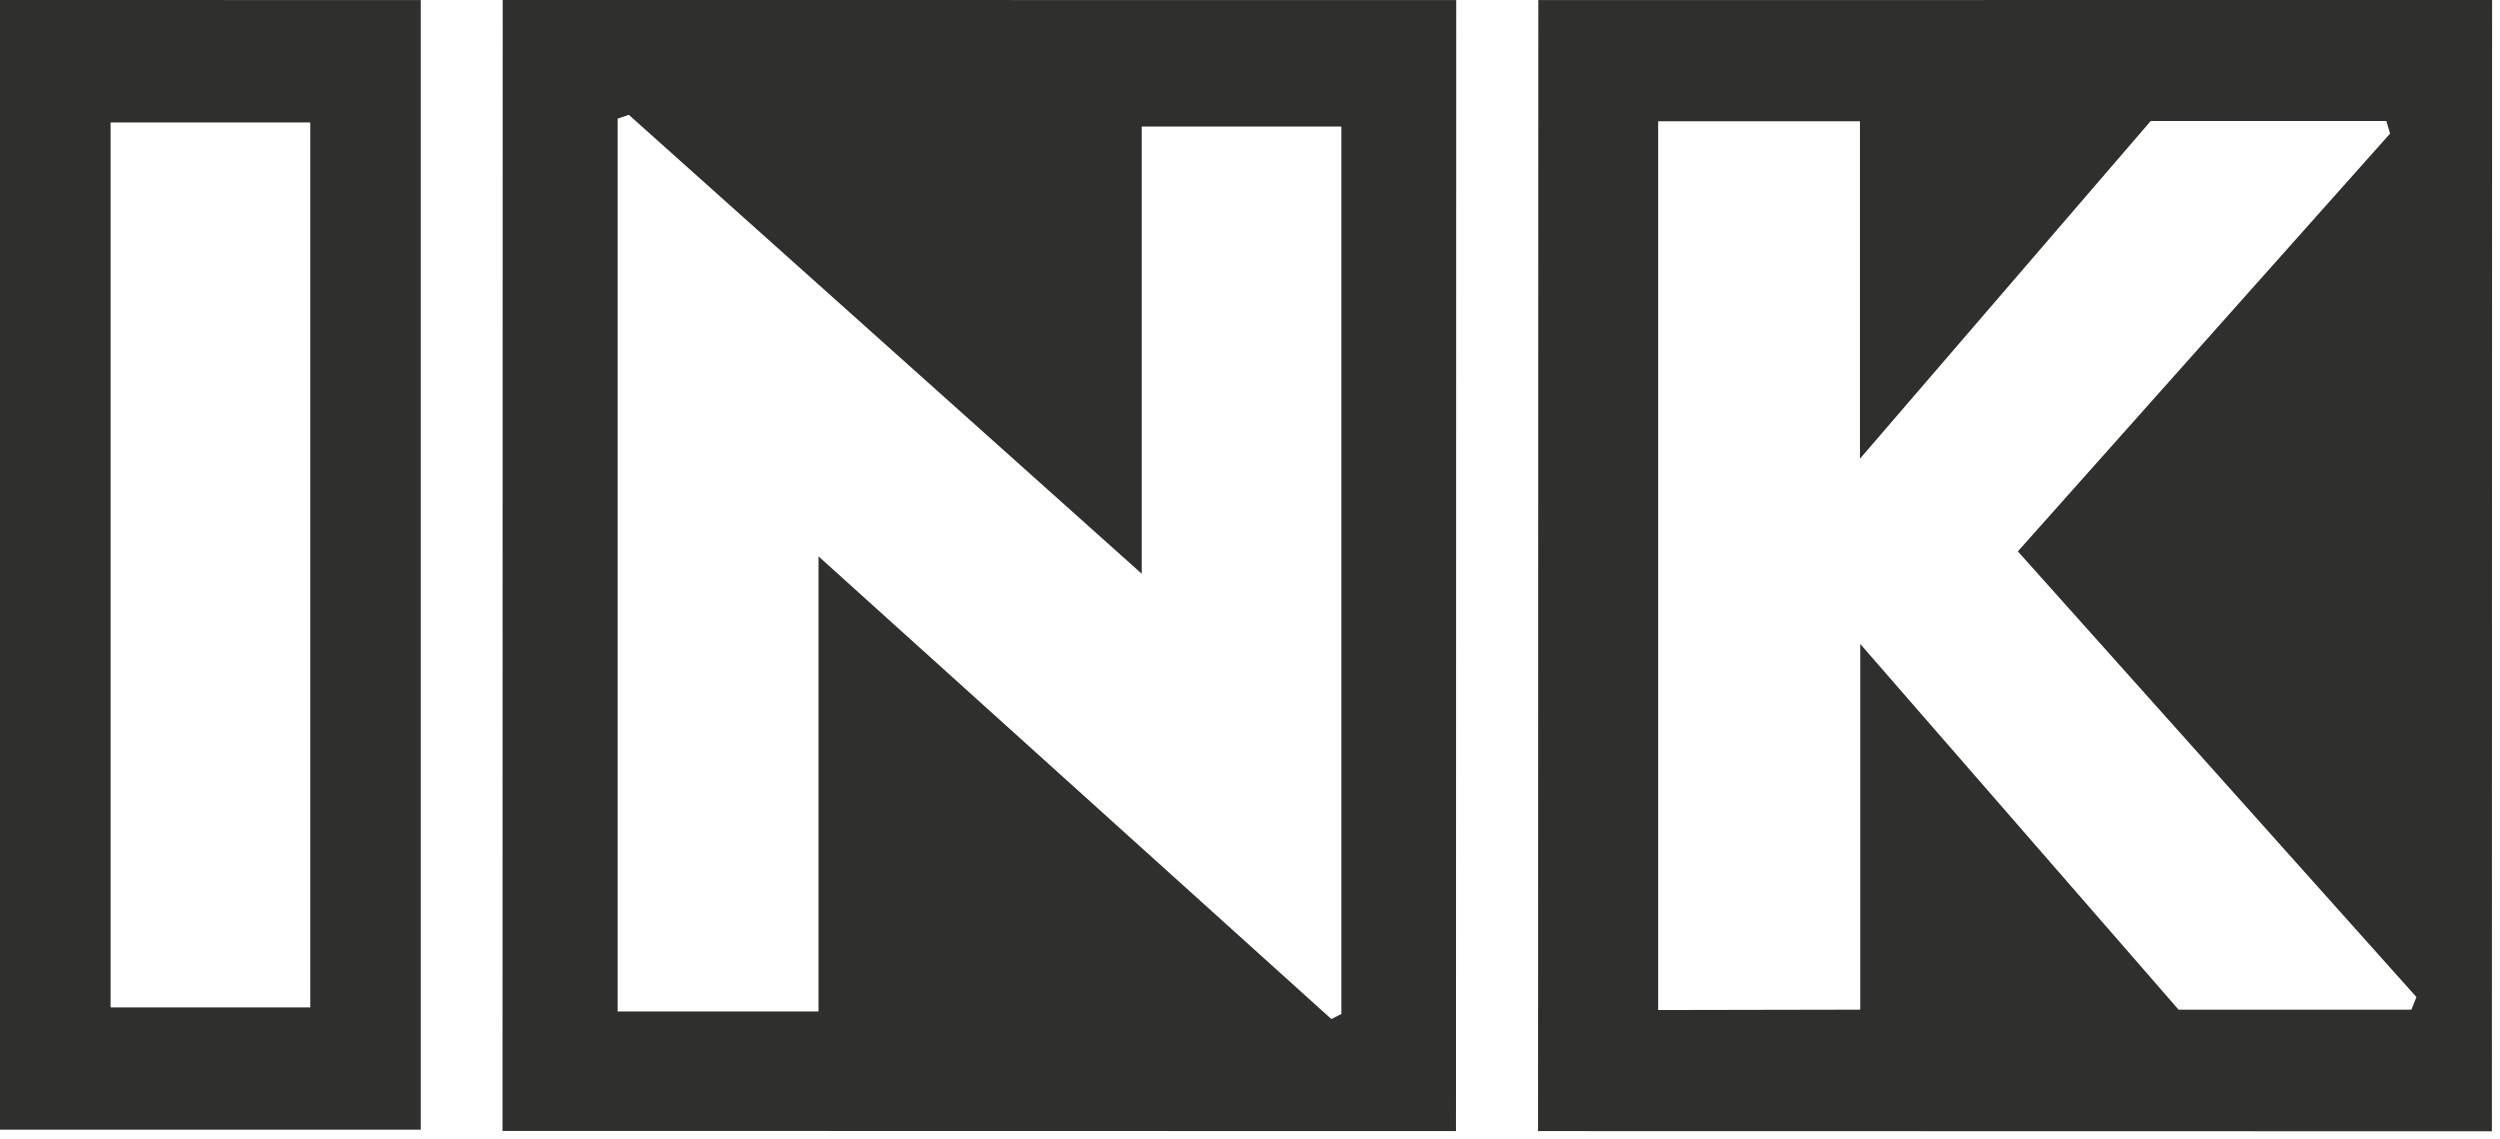<svg width="158" height="72" viewBox="0 0 158 72" fill="none" xmlns="http://www.w3.org/2000/svg">
<path fill-rule="evenodd" clip-rule="evenodd" d="M0 71.397V0L26.592 0.004V71.397H0ZM6.99 63.667H19.61V7.738H6.99V63.667Z" fill="#2F2F2E"/>
<path fill-rule="evenodd" clip-rule="evenodd" d="M97.205 71.485L97.221 0.004L157.5 0L157.488 71.497L97.205 71.485ZM104.796 7.663V63.834L117.569 63.81V40.699L137.686 63.81H152.4L152.718 63.014L127.529 34.847L151.052 8.443L150.817 7.647H135.926L117.549 28.991V7.663H104.796Z" fill="#2F2F2E"/>
<path fill-rule="evenodd" clip-rule="evenodd" d="M31.759 71.473L31.77 0L92.034 0.004L92.018 71.485L31.759 71.473ZM39.742 7.257L72.157 36.26V7.997H84.773V64.085L84.141 64.403L51.73 35.161V63.926H39.035V7.496L39.742 7.257Z" fill="#2F2F2E"/>
</svg>
